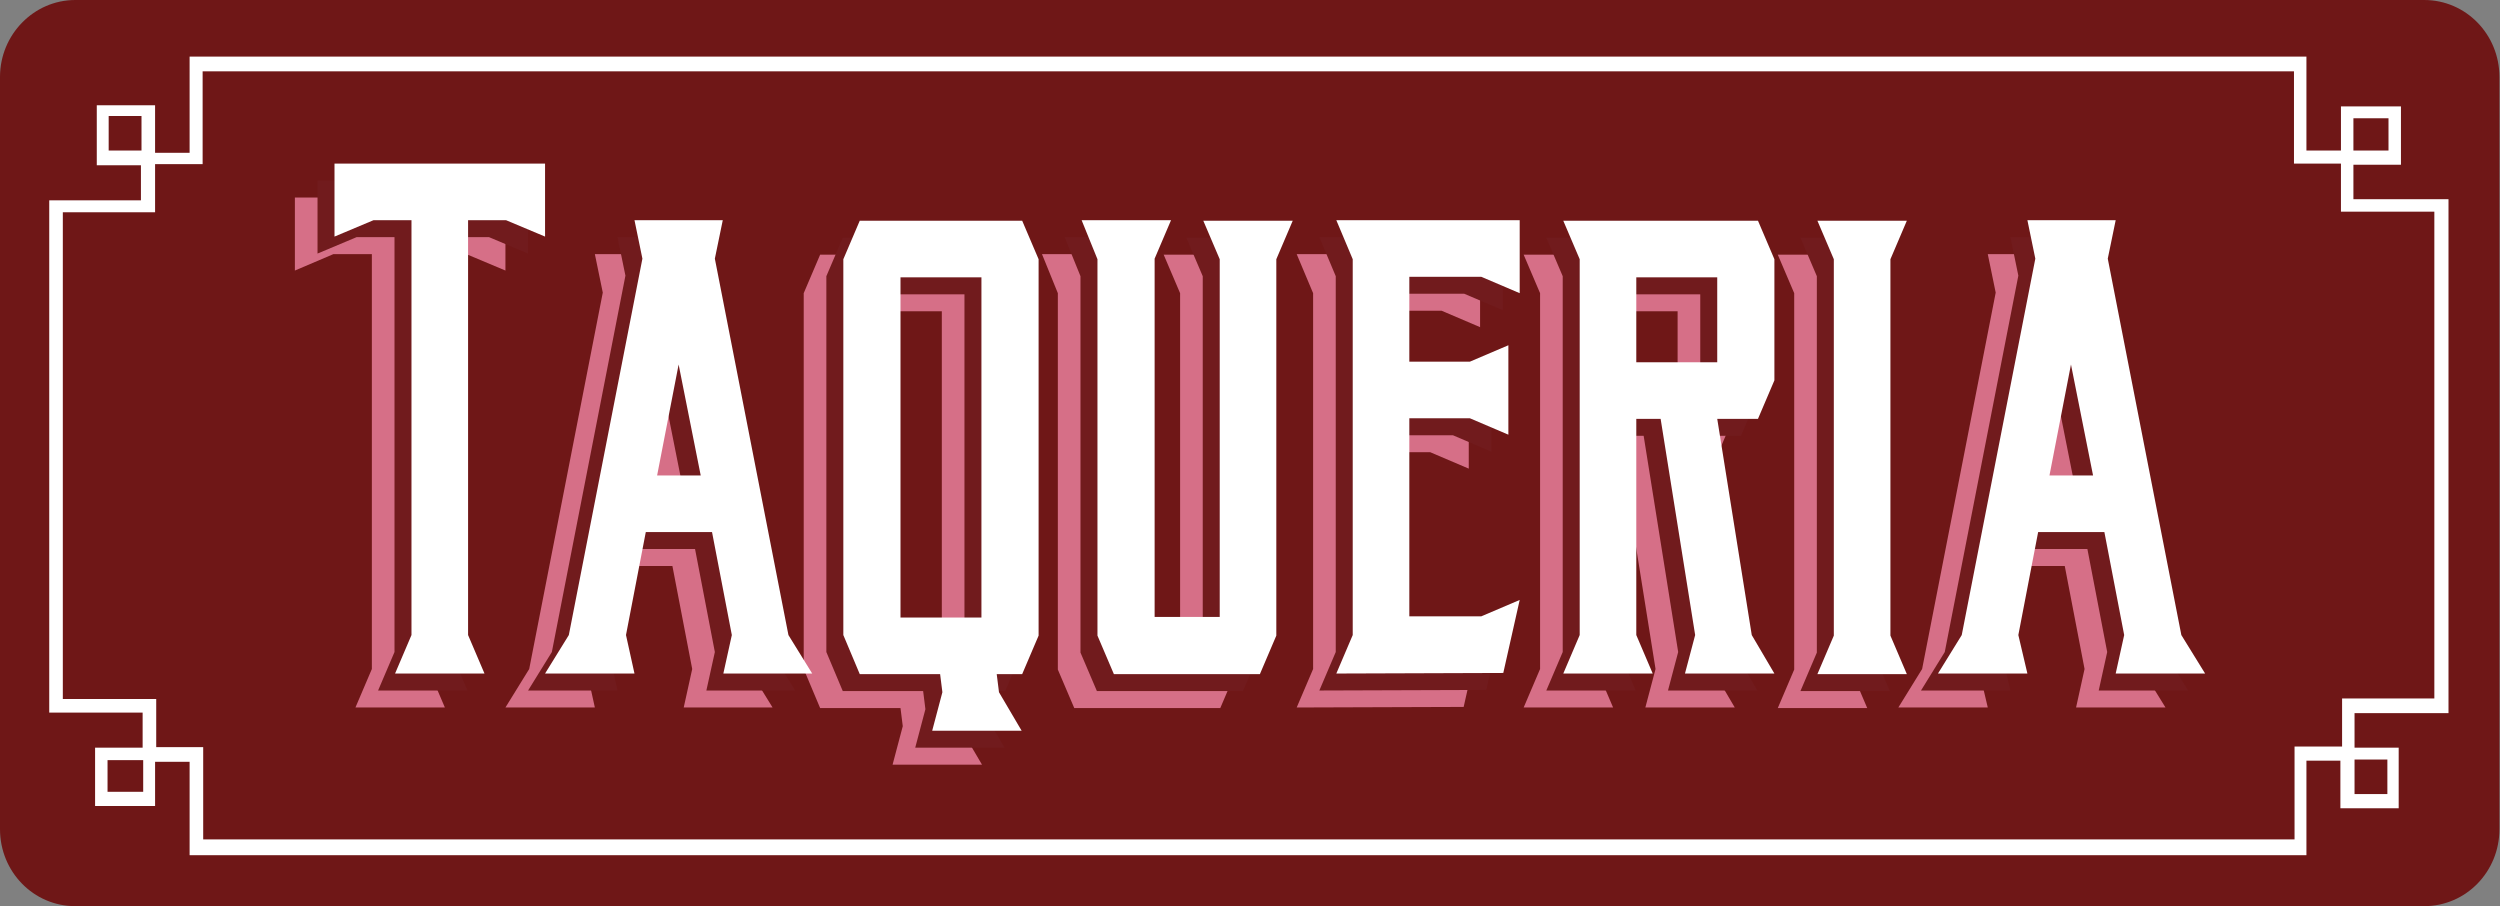 <?xml version="1.0" encoding="utf-8"?>
<!-- Generator: Adobe Illustrator 19.1.0, SVG Export Plug-In . SVG Version: 6.00 Build 0)  -->
<svg version="1.1" id="Layer_1" xmlns="http://www.w3.org/2000/svg" xmlns:xlink="http://www.w3.org/1999/xlink" x="0px" y="0px"
	 viewBox="155.5 888 441.7 160.1" style="enable-background:new 155.5 888 441.7 160.1;" xml:space="preserve">
<rect x="155.5" y="888" width="441.7" height="160.1" fill="#808080" stroke="none"/>
<style type="text/css">
	.st0{fill:#6F1717;}
	.st1{fill:#D66F87;}
	.st2{fill:#711B1D;}
	.st3{fill:#FFFFFF;}
</style>
<g>
	<path class="st0" d="M583.8,1048.1h-415c-7.4,0-13.3-6.1-13.3-13.6V901.6c0-7.5,6-13.6,13.3-13.6h415c7.4,0,13.3,6.1,13.3,13.6
		v132.9C597.1,1042,591.2,1048.1,583.8,1048.1z"/>
	<g id="_x31_V7nqP.tif_10_">
		<g>
			<path class="st3" d="M189,898c94.7,0,279.4,0,374,0c0,5.5,0,11.1,0,16.6c2.2,0,3.9,0,6.1,0c0-2.7,0-5.3,0-7.8c3.7,0,7.1,0,10.6,0
				c0,3.4,0,6.7,0,10.3c-2.8,0-5.6,0-8.4,0c0,2.1,0,4,0,6.1c5.7,0,11.2,0,16.8,0c0,46.9,0,43.8,0,90.8c-5.5,0-11.1,0-16.6,0
				c0,2.1,0,3.9,0,6.1c2.7,0,5.2,0,7.8,0c0,3.8,0,7.2,0,10.7c-3.5,0-6.7,0-10.3,0c0-2.9,0-5.6,0-8.4c-2.1,0-4,0-6,0
				c0,5.7,0,11.2,0,16.7c-94.7,0-279.4,0-374,0c0-5.5,0-11,0-16.5c-2.1,0-3.9,0-6.1,0c0,2.7,0,5.3,0,7.8c-3.7,0-7.1,0-10.6,0
				c0-3.5,0-6.7,0-10.3c2.9,0,5.6,0,8.4,0c0-2.2,0-4,0-6.2c-5.7,0-11.1,0-16.5,0c0-46.9,0-43.5,0-90.5c5.5,0,10.9,0,16.2,0
				c0-2.2,0-4,0-6.2c-2.8,0-5.3,0-7.8,0c0-3.7,0-7.1,0-10.6c3.4,0,6.7,0,10.3,0c0,2.8,0,5.6,0,8.4c2.2,0,4,0,6.1,0
				C189,908.9,189,903.4,189,898z M191.4,1036.3c93.3,0,276.3,0,369.5,0c0-5.5,0-10.8,0-16.4c2.9,0,5.5,0,8.4,0c0-2.9,0-5.5,0-8.5
				c5.6,0,11,0,16.3,0c0-45.5,0-40.6,0-86c-5.5,0-10.9,0-16.5,0c0-3,0-5.6,0-8.5c-2.9,0-5.5,0-8.3,0c0-5.6,0-10.9,0-16.3
				c-93.3,0-276.3,0-369.5,0c0,5.5,0,10.8,0,16.4c-2.9,0-5.5,0-8.4,0c0,2.9,0,5.5,0,8.5c-5.6,0-11,0-16.3,0c0,45.5,0,40.6,0,86
				c5.5,0,10.9,0,16.5,0c0,3,0,5.6,0,8.5c2.9,0,5.5,0,8.3,0C191.4,1025.6,191.4,1030.9,191.4,1036.3z M174.7,914.6
				c2.1,0,3.9,0,5.8,0c0-2.2,0-4.1,0-6.1c-2,0-3.8,0-5.8,0C174.7,910.6,174.7,912.4,174.7,914.6z M571.5,1028.3c2.1,0,3.9,0,5.8,0
				c0-2.1,0-4,0-6.1c-2,0-3.9,0-5.8,0C571.5,1024.3,571.5,1026.2,571.5,1028.3z M180.8,1027.9c0-2,0-3.8,0-5.6c-2.2,0-4.2,0-6.3,0
				c0,2,0,3.7,0,5.6C176.6,1027.9,178.5,1027.9,180.8,1027.9z M577.5,908.9c-2.1,0-4.2,0-6.2,0c0,2,0,3.8,0,5.7c2.2,0,4.1,0,6.2,0
				C577.5,912.6,577.5,910.8,577.5,908.9z"/>
		</g>
	</g>
</g>
<g>
	<g>
		<path class="st1" d="M231.2,1006.2l2.9,6.8h-15.8l2.9-6.8v-73.3h-6.8l-6.8,2.9v-12.9h37.2v12.9l-6.9-2.9h-6.7
			C231.2,932.9,231.2,1006.2,231.2,1006.2z"/>
		<path class="st1" d="M260.6,1013h-15.8l4.2-6.8l13-66.5l-1.4-6.8h15.6l-1.4,6.8l13,66.5l4.2,6.8h-15.7l1.5-6.8l-3.5-18.2h-11.7
			l-3.5,18.2L260.6,1013z M264.6,978h7.7l-3.9-19.6L264.6,978z"/>
		<path class="st1" d="M297.5,1006.2v-66.4l2.9-6.8h28.7l2.9,6.8v66.5l-2.9,6.8h-4.5l0.4,3.2l4,6.8h-15.8l1.8-6.8l-0.4-3.2h-14.2
			L297.5,1006.2z M321.9,943h-14.3v60.1h14.3V943z"/>
		<path class="st1" d="M364,939.8l-2.9-6.8h15.8l-2.9,6.8v66.5l-2.9,6.8h-25.8l-2.9-6.8v-66.5l-2.8-6.9h15.8l-2.9,6.8v63.3H364
			L364,939.8L364,939.8z"/>
		<path class="st1" d="M384.6,1013l2.9-6.8v-66.4l-2.9-6.9H417v12.9l-6.8-2.9h-12.7v15h10.7l6.8-2.9v15.8l-6.8-2.9h-10.7v35h12.7
			l6.8-2.9l-2.9,12.9L384.6,1013L384.6,1013z"/>
		<path class="st1" d="M458,1006.2l4,6.8h-15.8l1.8-6.8l-6.1-38.2h-4.3v38.2l2.9,6.8h-15.8l2.9-6.8v-66.4l-2.9-6.8h34.4l2.9,6.8
			v21.4l-2.9,6.8h-7.2L458,1006.2z M437.6,943v15h14.3v-15C451.9,943,437.6,943,437.6,943z"/>
		<path class="st1" d="M482.5,939.8v66.5l2.9,6.8h-15.8l2.9-6.8v-66.5l-2.9-6.8h15.8L482.5,939.8z"/>
		<path class="st1" d="M506.7,1013h-15.8l4.2-6.8l13-66.5l-1.4-6.8h15.6l-1.4,6.8l13,66.5l4.2,6.8h-15.8l1.5-6.8l-3.5-18.2h-11.7
			l-3.5,18.2L506.7,1013z M510.6,978h7.7l-3.9-19.6L510.6,978z"/>
	</g>
	<g>
		<path class="st2" d="M235.2,1003.2l2.9,6.8h-15.8l2.9-6.8v-73.3h-6.7l-6.9,2.9v-12.9h37.2v12.9l-6.9-2.9h-6.7
			C235.2,929.9,235.2,1003.2,235.2,1003.2z"/>
		<path class="st2" d="M264.6,1010h-15.8l4.2-6.8l13-66.5l-1.4-6.8h15.6l-1.4,6.8l13,66.5l4.2,6.8h-15.7l1.5-6.8l-3.5-18.2h-11.7
			l-3.5,18.2L264.6,1010z M268.6,975h7.7l-3.9-19.6L268.6,975z"/>
		<path class="st2" d="M301.5,1003.2v-66.4l2.9-6.8h28.7l2.9,6.8v66.5l-2.9,6.8h-4.5l0.4,3.2l4,6.8h-15.8l1.8-6.8l-0.4-3.2h-14.2
			L301.5,1003.2z M325.9,940h-14.3v60.1h14.3V940z"/>
		<path class="st2" d="M368,936.8l-2.9-6.8h15.8l-2.9,6.8v66.5l-2.9,6.8h-25.8l-2.9-6.8v-66.5l-2.8-6.9h15.8l-2.9,6.8v63.3H368
			L368,936.8L368,936.8z"/>
		<path class="st2" d="M388.6,1010l2.9-6.8v-66.4l-2.9-6.9H421v12.9l-6.8-2.9h-12.7v15h10.7l6.8-2.9v15.8l-6.8-2.9h-10.7v35h12.7
			l6.8-2.9l-2.9,12.9L388.6,1010L388.6,1010z"/>
		<path class="st2" d="M462,1003.2l4,6.8h-15.8l1.8-6.8l-6.1-38.2h-4.3v38.2l2.9,6.8h-15.8l2.9-6.8v-66.4l-2.9-6.8h34.4l2.9,6.8
			v21.4l-2.9,6.8h-7.2L462,1003.2z M441.6,940v15h14.3v-15C455.9,940,441.6,940,441.6,940z"/>
		<path class="st2" d="M486.5,936.8v66.5l2.9,6.8h-15.8l2.9-6.8v-66.5l-2.9-6.8h15.8L486.5,936.8z"/>
		<path class="st2" d="M510.7,1010h-15.8l4.2-6.8l13-66.5l-1.4-6.8h15.6l-1.4,6.8l13,66.5l4.2,6.8h-15.8l1.5-6.8l-3.5-18.2h-11.7
			l-3.5,18.2L510.7,1010z M514.6,975h7.7l-3.9-19.6L514.6,975z"/>
	</g>
	<g>
		<path class="st3" d="M238.2,1000.2l2.9,6.8h-15.8l2.9-6.8v-73.3h-6.7l-6.9,2.9v-12.9h37.2v12.9l-6.9-2.9h-6.7
			C238.2,926.9,238.2,1000.2,238.2,1000.2z"/>
		<path class="st3" d="M267.6,1007h-15.8l4.2-6.8l13-66.5l-1.4-6.8h15.6l-1.4,6.8l13,66.5l4.2,6.8h-15.7l1.5-6.8l-3.5-18.2h-11.7
			l-3.5,18.2L267.6,1007z M271.6,972h7.7l-3.9-19.6L271.6,972z"/>
		<path class="st3" d="M304.5,1000.2v-66.4l2.9-6.8h28.7l2.9,6.8v66.5l-2.9,6.8h-4.5l0.4,3.2l4,6.8h-15.8l1.8-6.8l-0.4-3.2h-14.2
			L304.5,1000.2z M328.9,937h-14.3v60.1h14.3V937z"/>
		<path class="st3" d="M371,933.8l-2.9-6.8h15.8l-2.9,6.8v66.5l-2.9,6.8h-25.8l-2.9-6.8v-66.5l-2.8-6.9h15.8l-2.9,6.8V997H371
			L371,933.8L371,933.8z"/>
		<path class="st3" d="M391.6,1007l2.9-6.8v-66.4l-2.9-6.9H424v12.9l-6.8-2.9h-12.7v15h10.7l6.8-2.9v15.8l-6.8-2.9h-10.7v35h12.7
			l6.8-2.9l-2.9,12.9L391.6,1007L391.6,1007z"/>
		<path class="st3" d="M465,1000.2l4,6.8h-15.8l1.8-6.8l-6.1-38.2h-4.3v38.2l2.9,6.8h-15.8l2.9-6.8v-66.4l-2.9-6.8h34.4l2.9,6.8
			v21.4l-2.9,6.8h-7.2L465,1000.2z M444.6,937v15h14.3v-15C458.9,937,444.6,937,444.6,937z"/>
		<path class="st3" d="M489.5,933.8v66.5l2.9,6.8h-15.8l2.9-6.8v-66.5l-2.9-6.8h15.8L489.5,933.8z"/>
		<path class="st3" d="M513.7,1007h-15.8l4.2-6.8l13-66.5l-1.4-6.8h15.6l-1.4,6.8l13,66.5l4.2,6.8h-15.8l1.5-6.8l-3.5-18.2h-11.7
			l-3.5,18.2L513.7,1007z M517.6,972h7.7l-3.9-19.6L517.6,972z"/>
	</g>
</g>
</svg>
